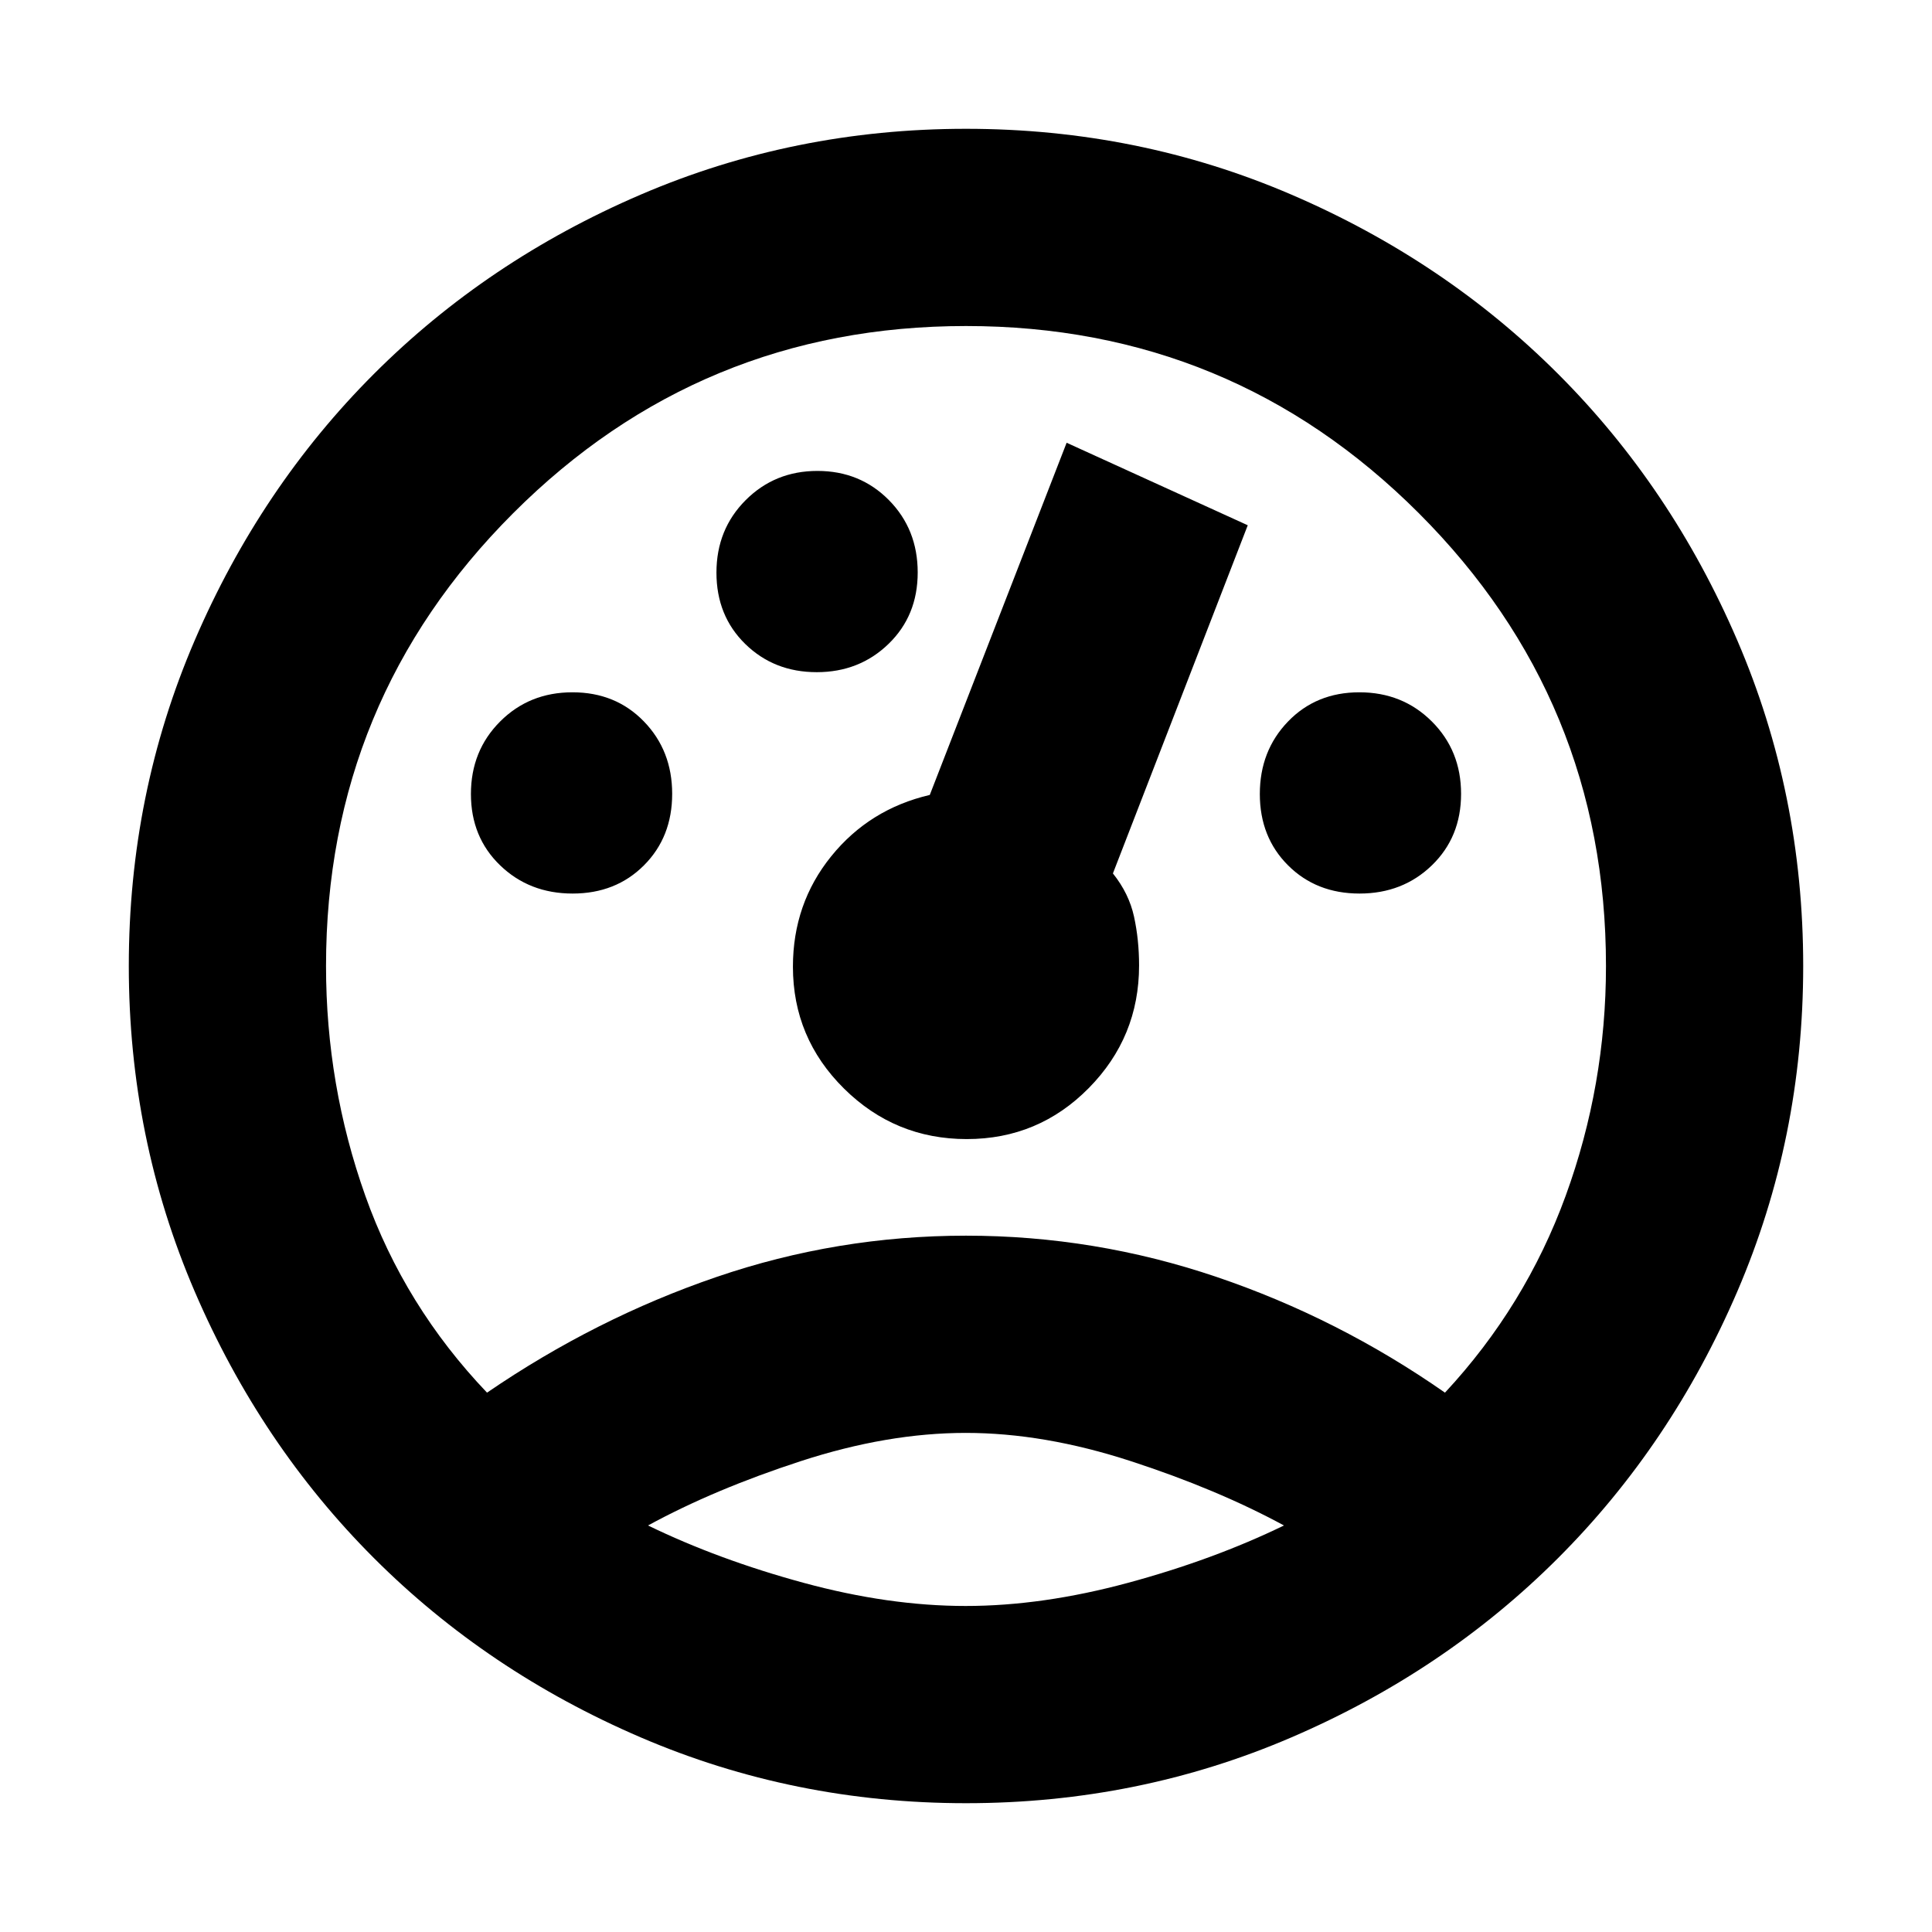 <svg xmlns="http://www.w3.org/2000/svg" height="20" viewBox="0 -960 960 960" width="20"><path d="M480-64q-85.55 0-161.72-32.74-76.16-32.74-132.48-89.06-56.32-56.32-89.06-132.48Q64-394.45 64-480q0-85.68 32.74-161.78T185.8-774.2q56.32-56.32 132.48-89.06Q394.45-896 480-896q85.68 0 161.78 32.74T774.2-774.2q56.32 56.32 89.06 132.42T896-480q0 85.55-32.74 161.72-32.74 76.16-89.06 132.48-56.32 56.32-132.42 89.06T480-64Zm0-282q64 0 124.5 20.5T718-268q40-43 60-97.89 20-54.9 20-114.11 0-132-93-225t-225-93q-132 0-225 93t-93 225q0 59.22 19.5 114.11T242-268q54-36.94 114-57.47T480-346Zm-.1 98q-38.9 0-81.9 14-43 14-76 32 35 17 77.32 28.5 42.32 11.5 80.5 11.5t80.68-11.5Q603-185 638-202q-33.21-18-76.21-32-43-14-81.89-14ZM284.53-516Q306-516 320-530.04q14-14.03 14-35.5 0-21.48-14.04-35.97Q305.93-616 284.46-616q-21.48 0-35.97 14.53-14.49 14.52-14.49 36Q234-544 248.53-530q14.52 14 36 14Zm121.29-110q21.18 0 35.68-14.04 14.5-14.03 14.5-35.5 0-21.48-14.32-35.97Q427.35-726 406.18-726q-21.18 0-35.68 14.53-14.5 14.52-14.5 36Q356-654 370.32-640q14.33 14 35.5 14Zm269.72 110q21.48 0 35.97-14.04Q726-544.07 726-565.54q0-21.48-14.53-35.97-14.52-14.49-36-14.49Q654-616 640-601.47q-14 14.52-14 36Q626-544 640.04-530q14.03 14 35.5 14ZM480.37-394Q516-394 541-419.34t25-60.92q0-12.74-2.5-24.24Q561-516 553-526l67-173-90-41-68 175q-30 7-49 30.51t-19 54.85q0 35.41 25.37 60.53 25.37 25.11 61 25.11Zm-.37 48Zm0-183Zm0 281Z"/></svg>